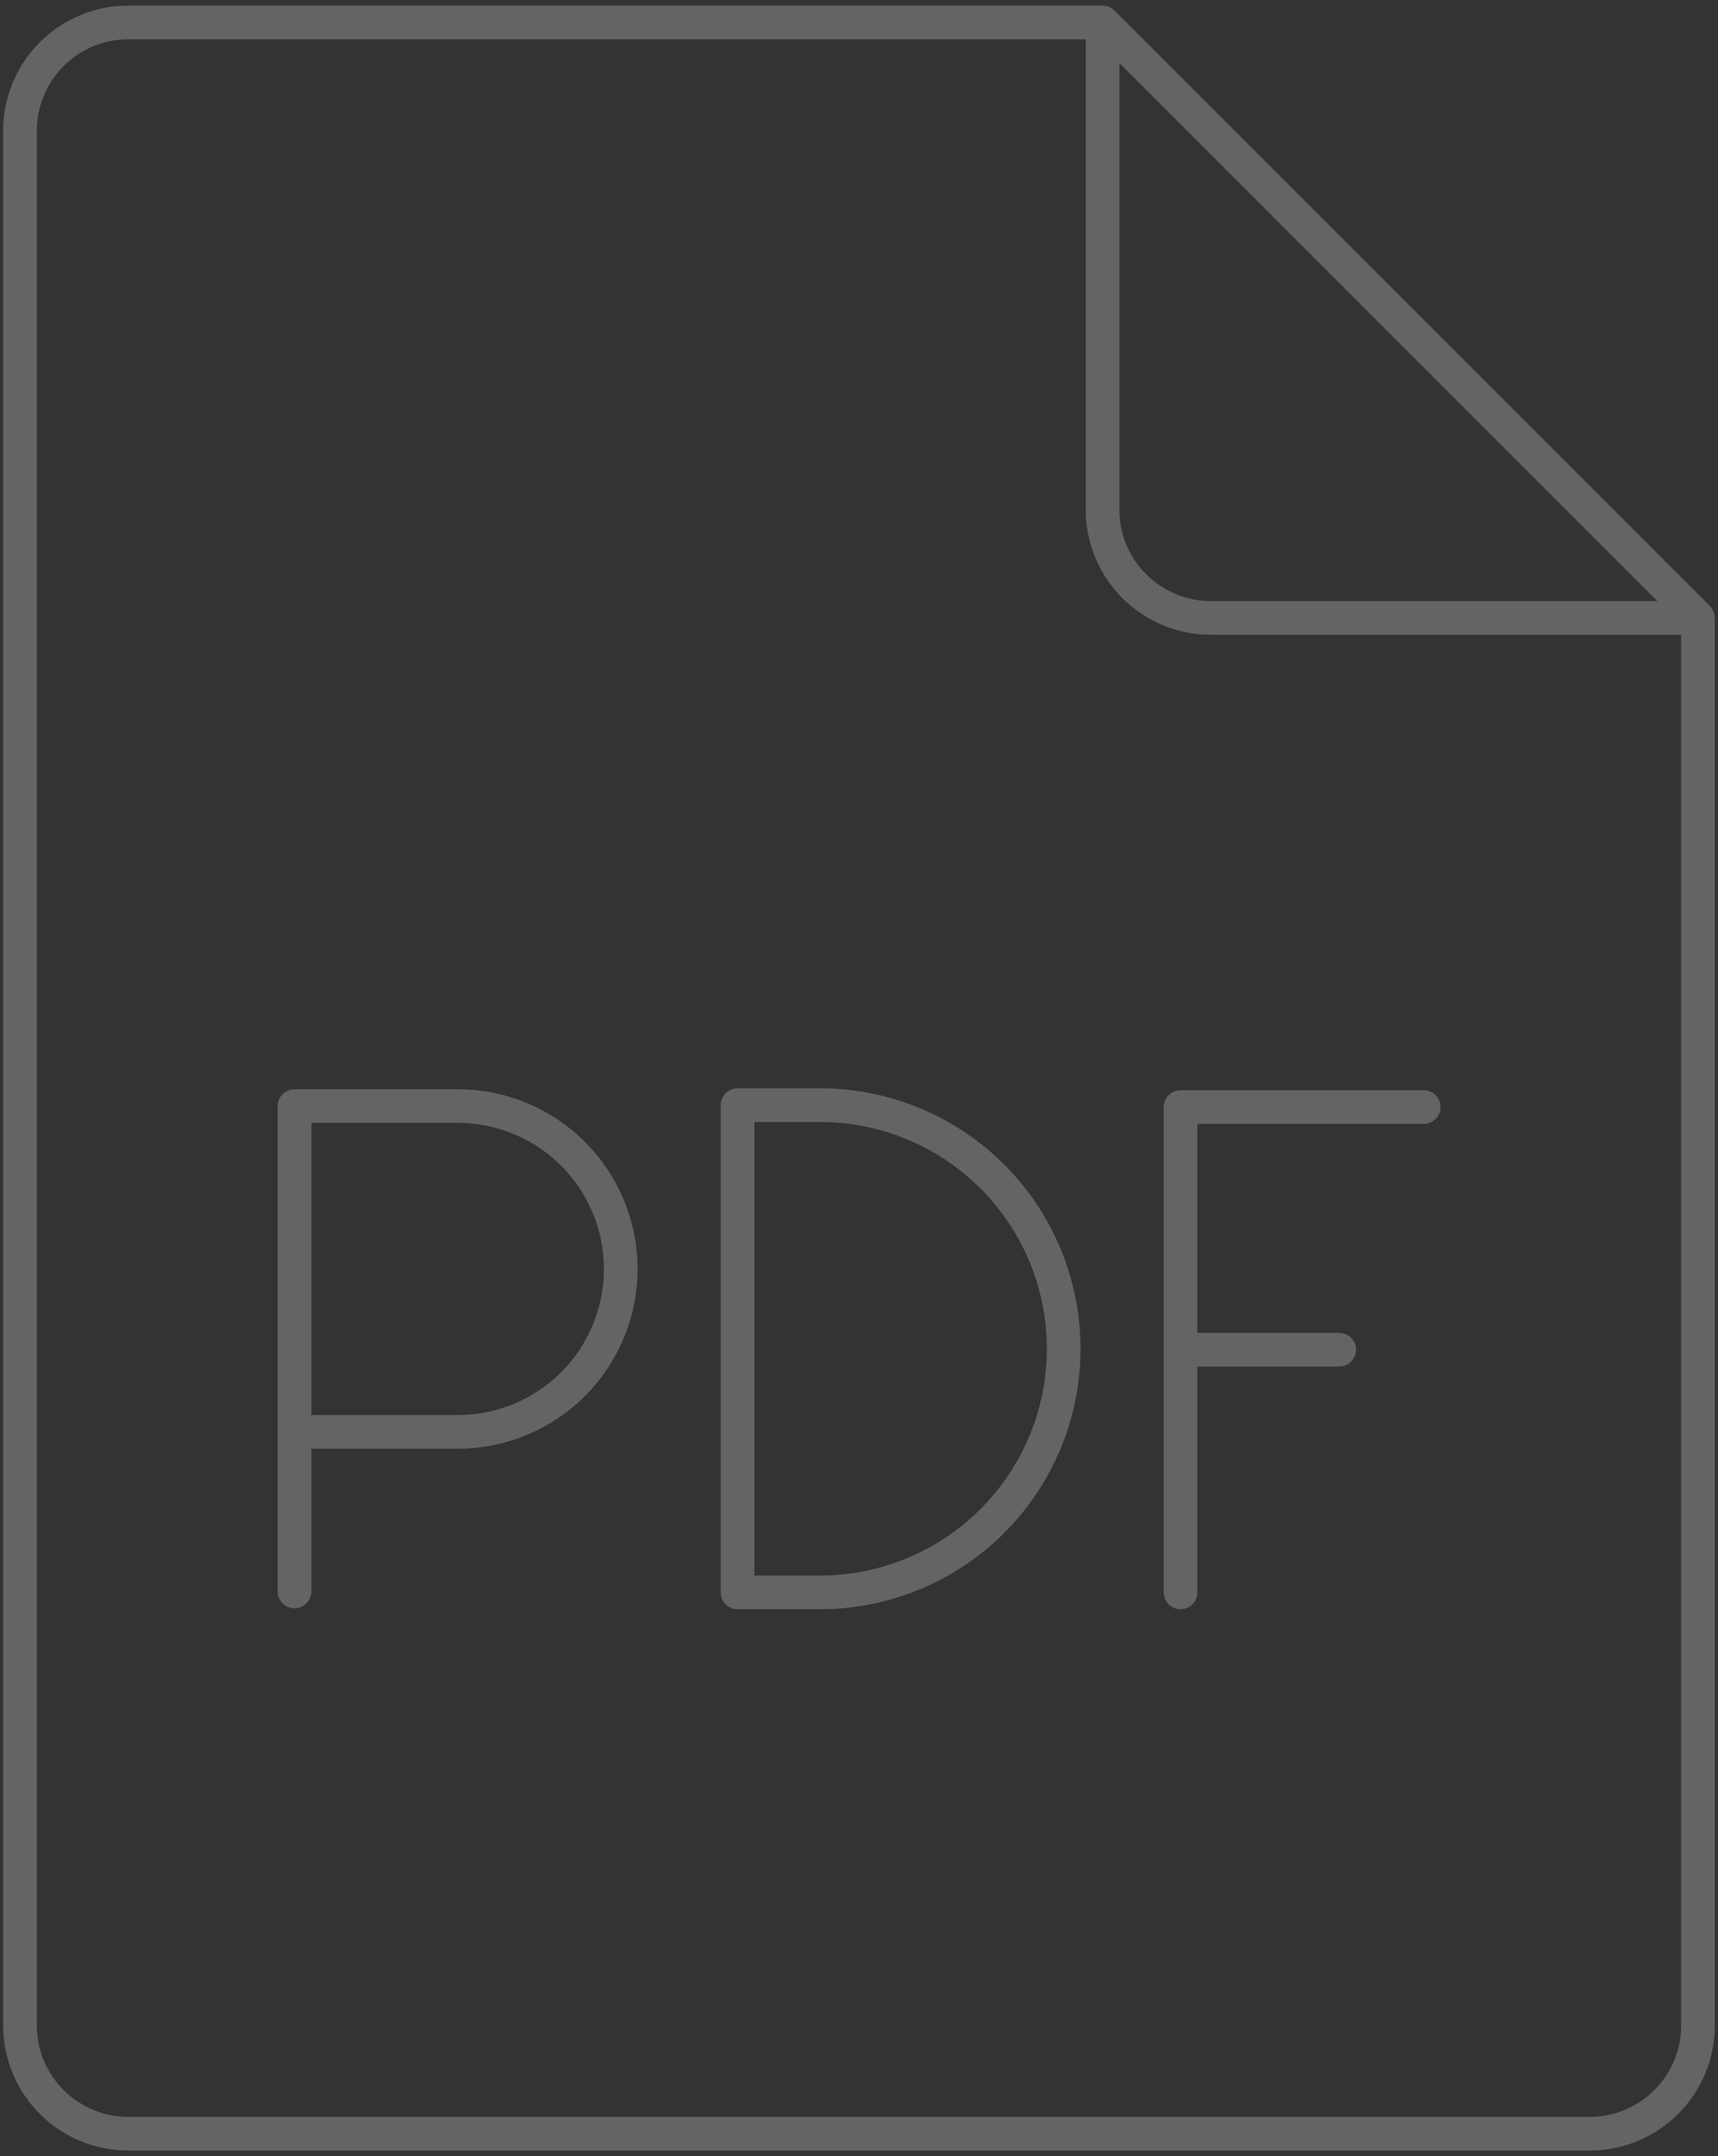 <svg width="153" height="192" viewBox="0 0 153 192" fill="none" xmlns="http://www.w3.org/2000/svg">
<rect x="0" y="0" width="153" height="192" fill="#333333" stroke="none"/>
<g id="Group 2371">
<path id="Vector" d="M151.217 55.026H107.833C105.276 55.026 102.823 54.01 101.015 52.202C99.207 50.394 98.192 47.942 98.192 45.385V2M151.217 55.026V180.359C151.217 182.916 150.201 185.368 148.393 187.176C146.585 188.984 144.133 190 141.576 190H11.422C8.865 190 6.413 188.984 4.605 187.176C2.797 185.368 1.781 182.916 1.781 180.359V11.641C1.781 9.084 2.797 6.632 4.605 4.824C6.413 3.016 8.865 2 11.422 2H98.192M151.217 55.026L98.192 2" stroke="white" stroke-opacity="0.24" stroke-width="3" stroke-linecap="round" stroke-linejoin="round"/>
<path id="Vector_2" d="M126.79 98.579H105.136V141.795M105.136 120.184H119.265M26.229 141.713V98.492H40.773C44.62 98.491 48.31 100.018 51.031 102.737C53.752 105.456 55.281 109.145 55.283 112.992C55.284 116.839 53.757 120.529 51.038 123.25C48.318 125.971 44.63 127.501 40.783 127.502H26.225M65.68 141.795V98.41H73.037C78.79 98.41 84.307 100.696 88.375 104.764C92.444 108.832 94.729 114.349 94.729 120.102C94.729 125.856 92.444 131.373 88.375 135.441C84.307 139.509 78.79 141.795 73.037 141.795H65.68Z" stroke="white" stroke-opacity="0.24" stroke-width="3" stroke-linecap="round" stroke-linejoin="round"/>
</g>
</svg>
